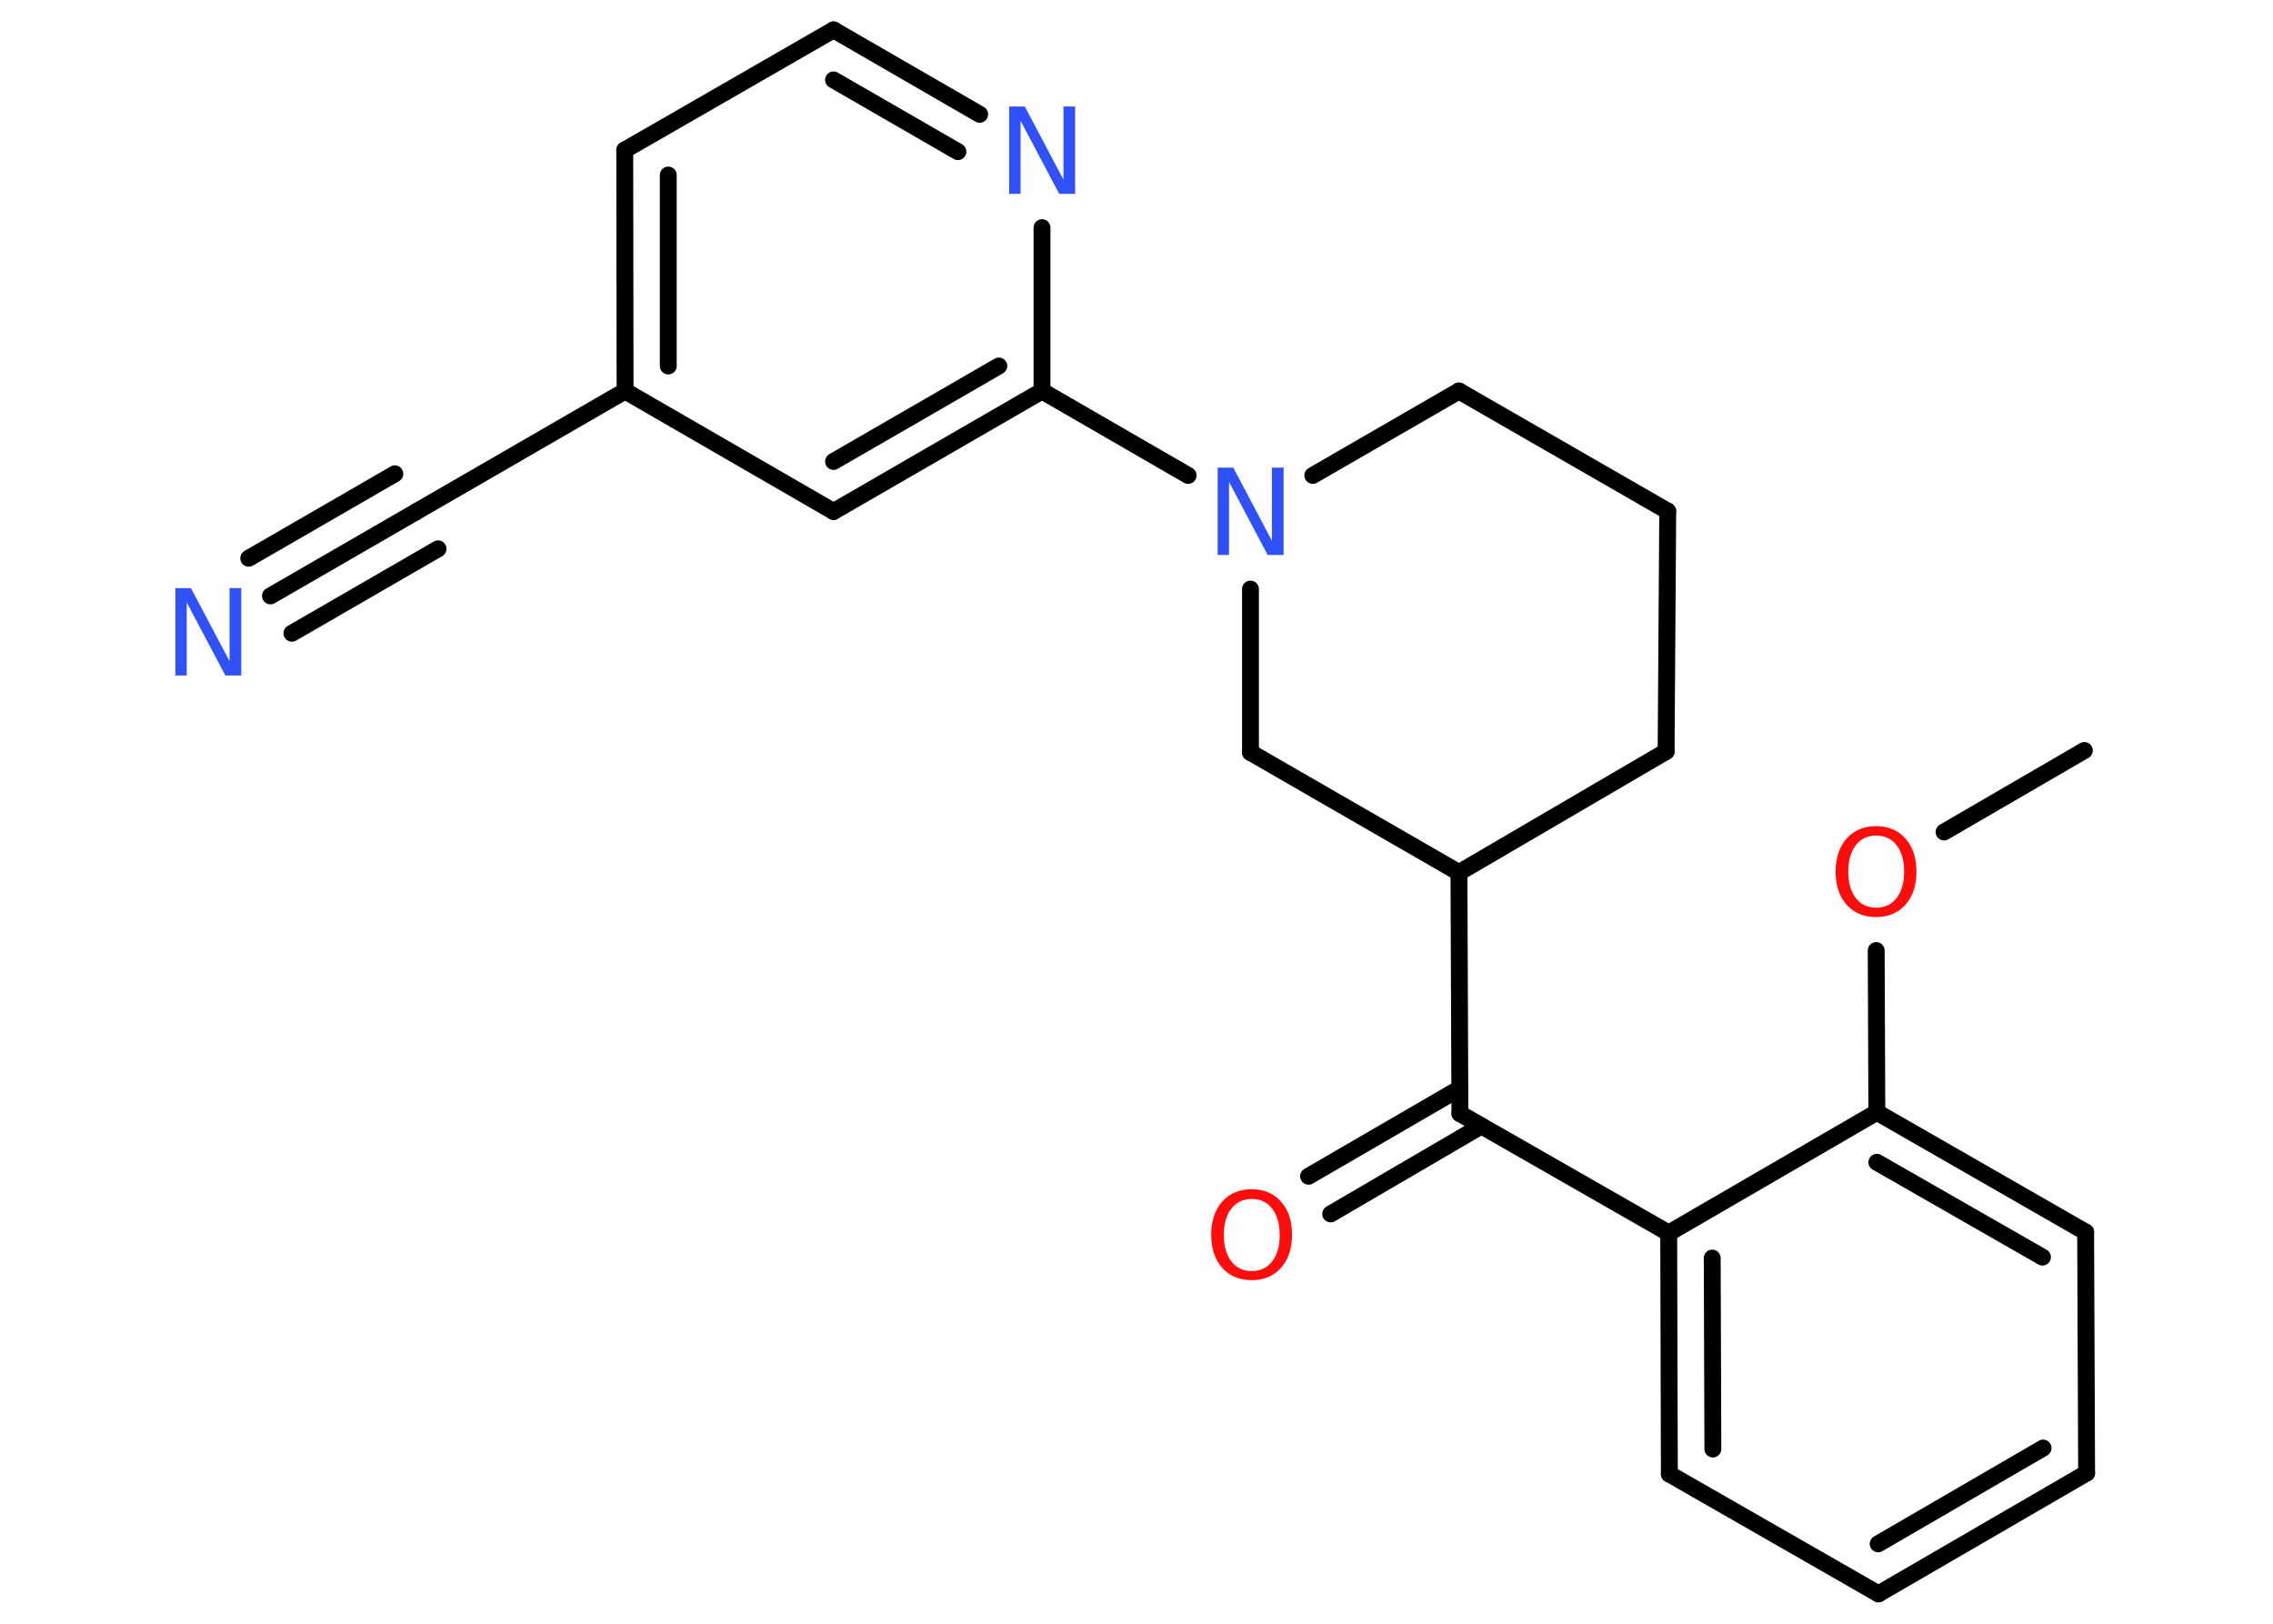 <?xml version='1.0' encoding='UTF-8'?>
<!DOCTYPE svg PUBLIC "-//W3C//DTD SVG 1.1//EN" "http://www.w3.org/Graphics/SVG/1.1/DTD/svg11.dtd">
<svg version='1.2' xmlns='http://www.w3.org/2000/svg' xmlns:xlink='http://www.w3.org/1999/xlink' width='70.0mm' height='50.0mm' viewBox='0 0 70.0 50.0'>
  <desc>Generated by the Chemistry Development Kit (http://github.com/cdk)</desc>
  <g stroke-linecap='round' stroke-linejoin='round' stroke='#000000' stroke-width='.52' fill='#3050F8'>
    <rect x='.0' y='.0' width='70.0' height='50.0' fill='#FFFFFF' stroke='none'/>
    <g id='mol1' class='mol'>
      <line id='mol1bnd1' class='bond' x1='64.19' y1='23.11' x2='59.87' y2='25.62'/>
      <line id='mol1bnd2' class='bond' x1='57.78' y1='29.27' x2='57.8' y2='34.25'/>
      <g id='mol1bnd3' class='bond'>
        <line x1='64.23' y1='37.94' x2='57.8' y2='34.25'/>
        <line x1='62.9' y1='38.71' x2='57.8' y2='35.79'/>
      </g>
      <line id='mol1bnd4' class='bond' x1='64.23' y1='37.94' x2='64.26' y2='45.36'/>
      <g id='mol1bnd5' class='bond'>
        <line x1='57.85' y1='49.08' x2='64.26' y2='45.36'/>
        <line x1='57.84' y1='47.54' x2='62.92' y2='44.59'/>
      </g>
      <line id='mol1bnd6' class='bond' x1='57.85' y1='49.08' x2='51.41' y2='45.39'/>
      <g id='mol1bnd7' class='bond'>
        <line x1='51.39' y1='37.97' x2='51.41' y2='45.39'/>
        <line x1='52.73' y1='38.74' x2='52.75' y2='44.62'/>
      </g>
      <line id='mol1bnd8' class='bond' x1='57.8' y1='34.25' x2='51.39' y2='37.97'/>
      <line id='mol1bnd9' class='bond' x1='51.39' y1='37.97' x2='44.96' y2='34.29'/>
      <g id='mol1bnd10' class='bond'>
        <line x1='45.62' y1='34.67' x2='40.98' y2='37.38'/>
        <line x1='44.95' y1='33.52' x2='40.3' y2='36.22'/>
      </g>
      <line id='mol1bnd11' class='bond' x1='44.96' y1='34.29' x2='44.93' y2='26.87'/>
      <line id='mol1bnd12' class='bond' x1='44.93' y1='26.87' x2='51.31' y2='23.14'/>
      <line id='mol1bnd13' class='bond' x1='51.31' y1='23.14' x2='51.36' y2='15.74'/>
      <line id='mol1bnd14' class='bond' x1='51.36' y1='15.74' x2='44.93' y2='12.04'/>
      <line id='mol1bnd15' class='bond' x1='44.93' y1='12.04' x2='40.43' y2='14.64'/>
      <line id='mol1bnd16' class='bond' x1='36.59' y1='14.64' x2='32.09' y2='12.04'/>
      <g id='mol1bnd17' class='bond'>
        <line x1='25.67' y1='15.75' x2='32.09' y2='12.04'/>
        <line x1='25.67' y1='14.21' x2='30.76' y2='11.27'/>
      </g>
      <line id='mol1bnd18' class='bond' x1='25.67' y1='15.75' x2='19.25' y2='12.04'/>
      <line id='mol1bnd19' class='bond' x1='19.25' y1='12.04' x2='12.83' y2='15.75'/>
      <g id='mol1bnd20' class='bond'>
        <line x1='12.83' y1='15.75' x2='8.33' y2='18.35'/>
        <line x1='13.49' y1='16.9' x2='8.99' y2='19.5'/>
        <line x1='12.16' y1='14.59' x2='7.66' y2='17.19'/>
      </g>
      <g id='mol1bnd21' class='bond'>
        <line x1='19.24' y1='4.62' x2='19.25' y2='12.04'/>
        <line x1='20.58' y1='5.39' x2='20.58' y2='11.27'/>
      </g>
      <line id='mol1bnd22' class='bond' x1='19.24' y1='4.62' x2='25.67' y2='.92'/>
      <g id='mol1bnd23' class='bond'>
        <line x1='30.17' y1='3.52' x2='25.67' y2='.92'/>
        <line x1='29.5' y1='4.67' x2='25.67' y2='2.46'/>
      </g>
      <line id='mol1bnd24' class='bond' x1='32.09' y1='12.04' x2='32.09' y2='7.01'/>
      <line id='mol1bnd25' class='bond' x1='38.51' y1='18.14' x2='38.51' y2='23.17'/>
      <line id='mol1bnd26' class='bond' x1='44.93' y1='26.87' x2='38.51' y2='23.17'/>
      <path id='mol1atm2' class='atom' d='M57.78 25.73q-.4 .0 -.63 .3q-.23 .3 -.23 .81q.0 .51 .23 .81q.23 .3 .63 .3q.4 .0 .63 -.3q.23 -.3 .23 -.81q.0 -.51 -.23 -.81q-.23 -.3 -.63 -.3zM57.78 25.44q.56 .0 .9 .38q.34 .38 .34 1.02q.0 .64 -.34 1.02q-.34 .38 -.9 .38q-.57 .0 -.91 -.38q-.34 -.38 -.34 -1.02q.0 -.63 .34 -1.02q.34 -.38 .91 -.38z' stroke='none' fill='#FF0D0D'/>
      <path id='mol1atm10' class='atom' d='M38.55 36.92q-.4 .0 -.63 .3q-.23 .3 -.23 .81q.0 .51 .23 .81q.23 .3 .63 .3q.4 .0 .63 -.3q.23 -.3 .23 -.81q.0 -.51 -.23 -.81q-.23 -.3 -.63 -.3zM38.55 36.62q.56 .0 .9 .38q.34 .38 .34 1.02q.0 .64 -.34 1.02q-.34 .38 -.9 .38q-.57 .0 -.91 -.38q-.34 -.38 -.34 -1.02q.0 -.63 .34 -1.02q.34 -.38 .91 -.38z' stroke='none' fill='#FF0D0D'/>
      <path id='mol1atm15' class='atom' d='M37.49 14.4h.49l1.19 2.25v-2.25h.36v2.69h-.49l-1.19 -2.25v2.25h-.35v-2.69z' stroke='none'/>
      <path id='mol1atm20' class='atom' d='M5.39 18.11h.49l1.19 2.25v-2.25h.36v2.69h-.49l-1.19 -2.25v2.25h-.35v-2.69z' stroke='none'/>
      <path id='mol1atm23' class='atom' d='M31.07 3.28h.49l1.19 2.25v-2.25h.36v2.69h-.49l-1.19 -2.25v2.25h-.35v-2.69z' stroke='none'/>
    </g>
  </g>
</svg>
